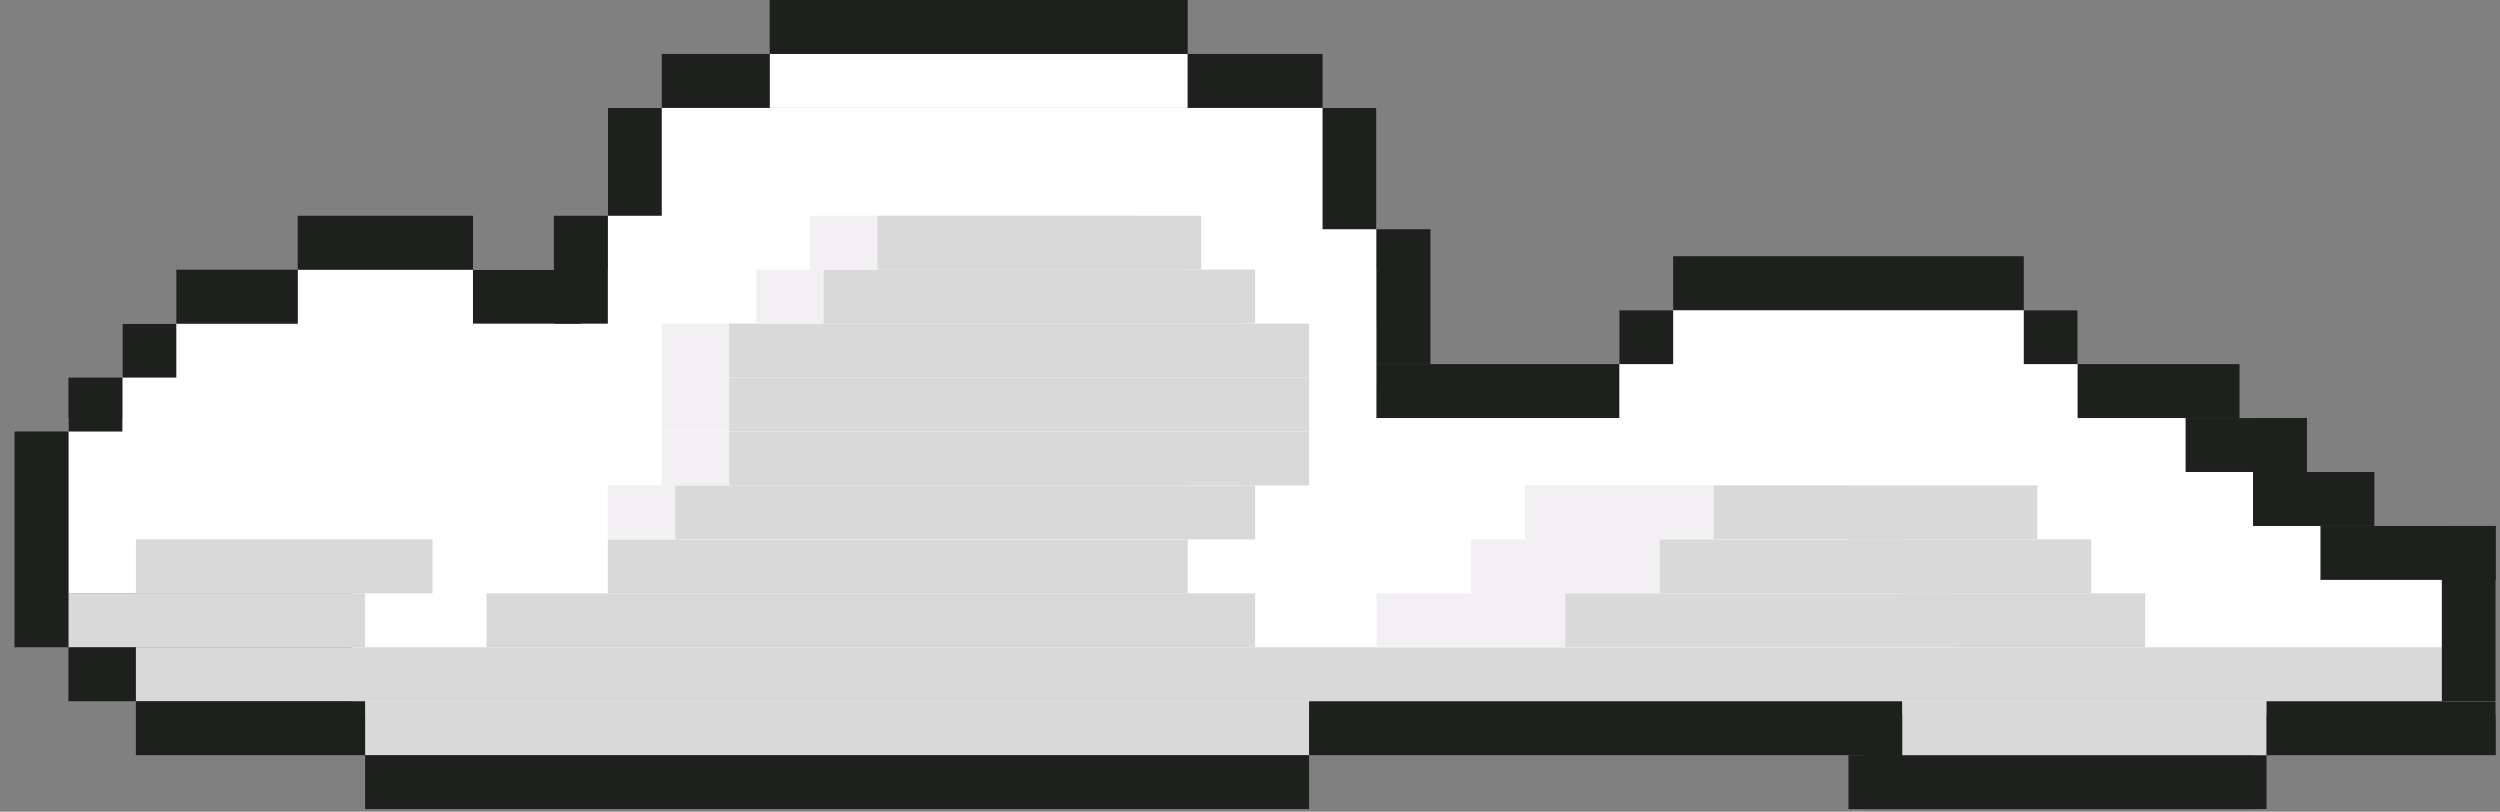 <svg width="154" height="50" viewBox="0 0 154 50" fill="none" xmlns="http://www.w3.org/2000/svg">
<rect x="0" y="0" width="154" height="50" fill="#808080" stroke="none"/>
<g id="Frame 47779">
<rect id="Rectangle 4167" x="4.215" y="25.751" width="134.571" height="10.799" fill="white"/>
<rect id="Rectangle 4169" x="7.538" y="19.936" width="77.254" height="10.799" fill="white"/>
<rect id="Rectangle 4170" x="18.338" y="16.613" width="66.455" height="10.799" fill="white"/>
<rect id="Rectangle 4171" x="37.442" y="6.645" width="47.349" height="17.444" fill="white"/>
<rect id="Rectangle 4172" x="47.411" y="3.322" width="25.751" height="3.323" fill="white"/>
<rect id="Rectangle 4173" x="99.744" y="19.106" width="28.243" height="6.646" fill="white"/>
<rect id="Rectangle 4168" x="21.66" y="32.397" width="132.079" height="11.63" fill="white"/>
<rect id="Rectangle 4113" x="22.491" y="43.196" width="58.148" height="3.323" fill="#D9D9D9"/>
<rect id="Rectangle 4143" x="8.369" y="39.873" width="142.048" height="3.323" fill="#D9D9D9"/>
<rect id="Rectangle 4145" x="4.215" y="36.55" width="18.275" height="3.323" fill="#D9D9D9"/>
<rect id="Rectangle 4146" x="8.369" y="33.227" width="18.275" height="3.323" fill="#D9D9D9"/>
<rect id="Rectangle 4147" x="29.967" y="36.55" width="47.349" height="3.323" fill="#D9D9D9"/>
<rect id="Rectangle 4148" x="37.442" y="33.227" width="35.72" height="3.323" fill="#D9D9D9"/>
<rect id="Rectangle 4158" x="37.442" y="29.904" width="35.72" height="3.323" fill="#F2F0F3"/>
<rect id="Rectangle 4149" x="41.597" y="29.904" width="35.72" height="3.323" fill="#D9D9D9"/>
<rect id="Rectangle 4159" x="40.766" y="26.582" width="35.72" height="3.323" fill="#F2F0F3"/>
<rect id="Rectangle 4150" x="44.919" y="26.582" width="35.72" height="3.323" fill="#D9D9D9"/>
<rect id="Rectangle 4160" x="40.766" y="23.259" width="35.72" height="3.323" fill="#F2F0F3"/>
<rect id="Rectangle 4151" x="44.919" y="23.259" width="35.72" height="3.323" fill="#D9D9D9"/>
<rect id="Rectangle 4161" x="40.766" y="19.936" width="35.72" height="3.323" fill="#F2F0F3"/>
<rect id="Rectangle 4152" x="44.918" y="19.936" width="35.72" height="3.323" fill="#D9D9D9"/>
<rect id="Rectangle 4164" x="84.792" y="36.55" width="35.72" height="3.323" fill="#F2F0F3"/>
<rect id="Rectangle 4155" x="96.422" y="36.55" width="35.72" height="3.323" fill="#D9D9D9"/>
<rect id="Rectangle 4162" x="46.581" y="16.613" width="26.582" height="3.323" fill="#F2F0F3"/>
<rect id="Rectangle 4153" x="50.734" y="16.613" width="26.582" height="3.323" fill="#D9D9D9"/>
<rect id="Rectangle 4165" x="90.606" y="33.227" width="26.582" height="3.323" fill="#F2F0F3"/>
<rect id="Rectangle 4156" x="102.236" y="33.227" width="26.582" height="3.323" fill="#D9D9D9"/>
<rect id="Rectangle 4163" x="49.903" y="13.291" width="19.936" height="3.323" fill="#F2F0F3"/>
<rect id="Rectangle 4154" x="54.057" y="13.291" width="19.936" height="3.323" fill="#D9D9D9"/>
<rect id="Rectangle 4166" x="93.93" y="29.904" width="19.936" height="3.323" fill="#F2F0F3"/>
<rect id="Rectangle 4157" x="105.56" y="29.904" width="19.936" height="3.323" fill="#D9D9D9"/>
<rect id="Rectangle 4114" x="22.491" y="46.518" width="58.148" height="3.323" fill="#1D201C"/>
<rect id="Rectangle 4138" x="8.369" y="43.196" width="14.122" height="3.323" fill="#1D201C"/>
<rect id="Rectangle 4115" x="80.639" y="43.196" width="36.55" height="3.323" fill="#1D201C"/>
<rect id="Rectangle 4116" x="113.866" y="46.518" width="24.921" height="3.323" fill="#1D201C"/>
<rect id="Rectangle 4117" x="114.697" y="46.518" width="24.921" height="3.323" fill="#1D201C"/>
<rect id="Rectangle 4144" x="117.188" y="43.196" width="22.429" height="3.323" fill="#D9D9D9"/>
<rect id="Rectangle 4118" x="139.617" y="43.196" width="14.122" height="3.323" fill="#1D201C"/>
<rect id="Rectangle 4119" x="153.739" y="32.397" width="10.799" height="3.323" transform="rotate(90 153.739 32.397)" fill="#1D201C"/>
<rect id="Rectangle 4120" x="142.94" y="32.397" width="10.799" height="3.323" fill="#1D201C"/>
<rect id="Rectangle 4121" x="138.787" y="29.074" width="7.476" height="3.323" fill="#1D201C"/>
<rect id="Rectangle 4122" x="134.633" y="25.751" width="7.476" height="3.323" fill="#1D201C"/>
<rect id="Rectangle 4123" x="127.987" y="22.428" width="9.968" height="3.323" fill="#1D201C"/>
<rect id="Rectangle 4124" x="124.665" y="19.106" width="3.323" height="3.323" fill="#1D201C"/>
<rect id="Rectangle 4126" x="99.744" y="19.106" width="3.323" height="3.323" fill="#1D201C"/>
<rect id="Rectangle 4139" x="4.215" y="39.873" width="4.153" height="3.323" fill="#1D201C"/>
<rect id="Rectangle 4140" x="7.538" y="19.936" width="3.323" height="3.323" fill="#1D201C"/>
<rect id="Rectangle 4141" x="4.215" y="23.259" width="3.323" height="3.323" fill="#1D201C"/>
<rect id="Rectangle 4142" x="0.893" y="26.582" width="3.323" height="13.291" fill="#1D201C"/>
<rect id="Rectangle 4125" x="103.067" y="15.783" width="21.598" height="3.323" fill="#1D201C"/>
<rect id="Rectangle 4127" x="84.792" y="22.428" width="14.952" height="3.323" fill="#1D201C"/>
<rect id="Rectangle 4128" x="84.792" y="14.122" width="3.323" height="8.307" fill="#1D201C"/>
<rect id="Rectangle 4130" x="73.163" y="3.322" width="8.307" height="3.323" fill="#1D201C"/>
<rect id="Rectangle 4132" x="40.766" y="3.322" width="6.646" height="3.323" fill="#1D201C"/>
<rect id="Rectangle 4133" x="37.442" y="6.645" width="3.323" height="6.646" fill="#1D201C"/>
<rect id="Rectangle 4134" x="34.12" y="13.291" width="3.323" height="6.646" fill="#1D201C"/>
<rect id="Rectangle 4135" x="35.781" y="16.613" width="3.323" height="6.646" transform="rotate(90 35.781 16.613)" fill="#1D201C"/>
<rect id="Rectangle 4136" x="29.136" y="13.291" width="3.323" height="10.799" transform="rotate(90 29.136 13.291)" fill="#1D201C"/>
<rect id="Rectangle 4137" x="18.338" y="16.613" width="3.323" height="7.476" transform="rotate(90 18.338 16.613)" fill="#1D201C"/>
<rect id="Rectangle 4131" x="47.411" width="25.751" height="3.323" fill="#1D201C"/>
<rect id="Rectangle 4129" x="81.469" y="6.645" width="3.323" height="7.476" fill="#1D201C"/>
</g>
</svg>
